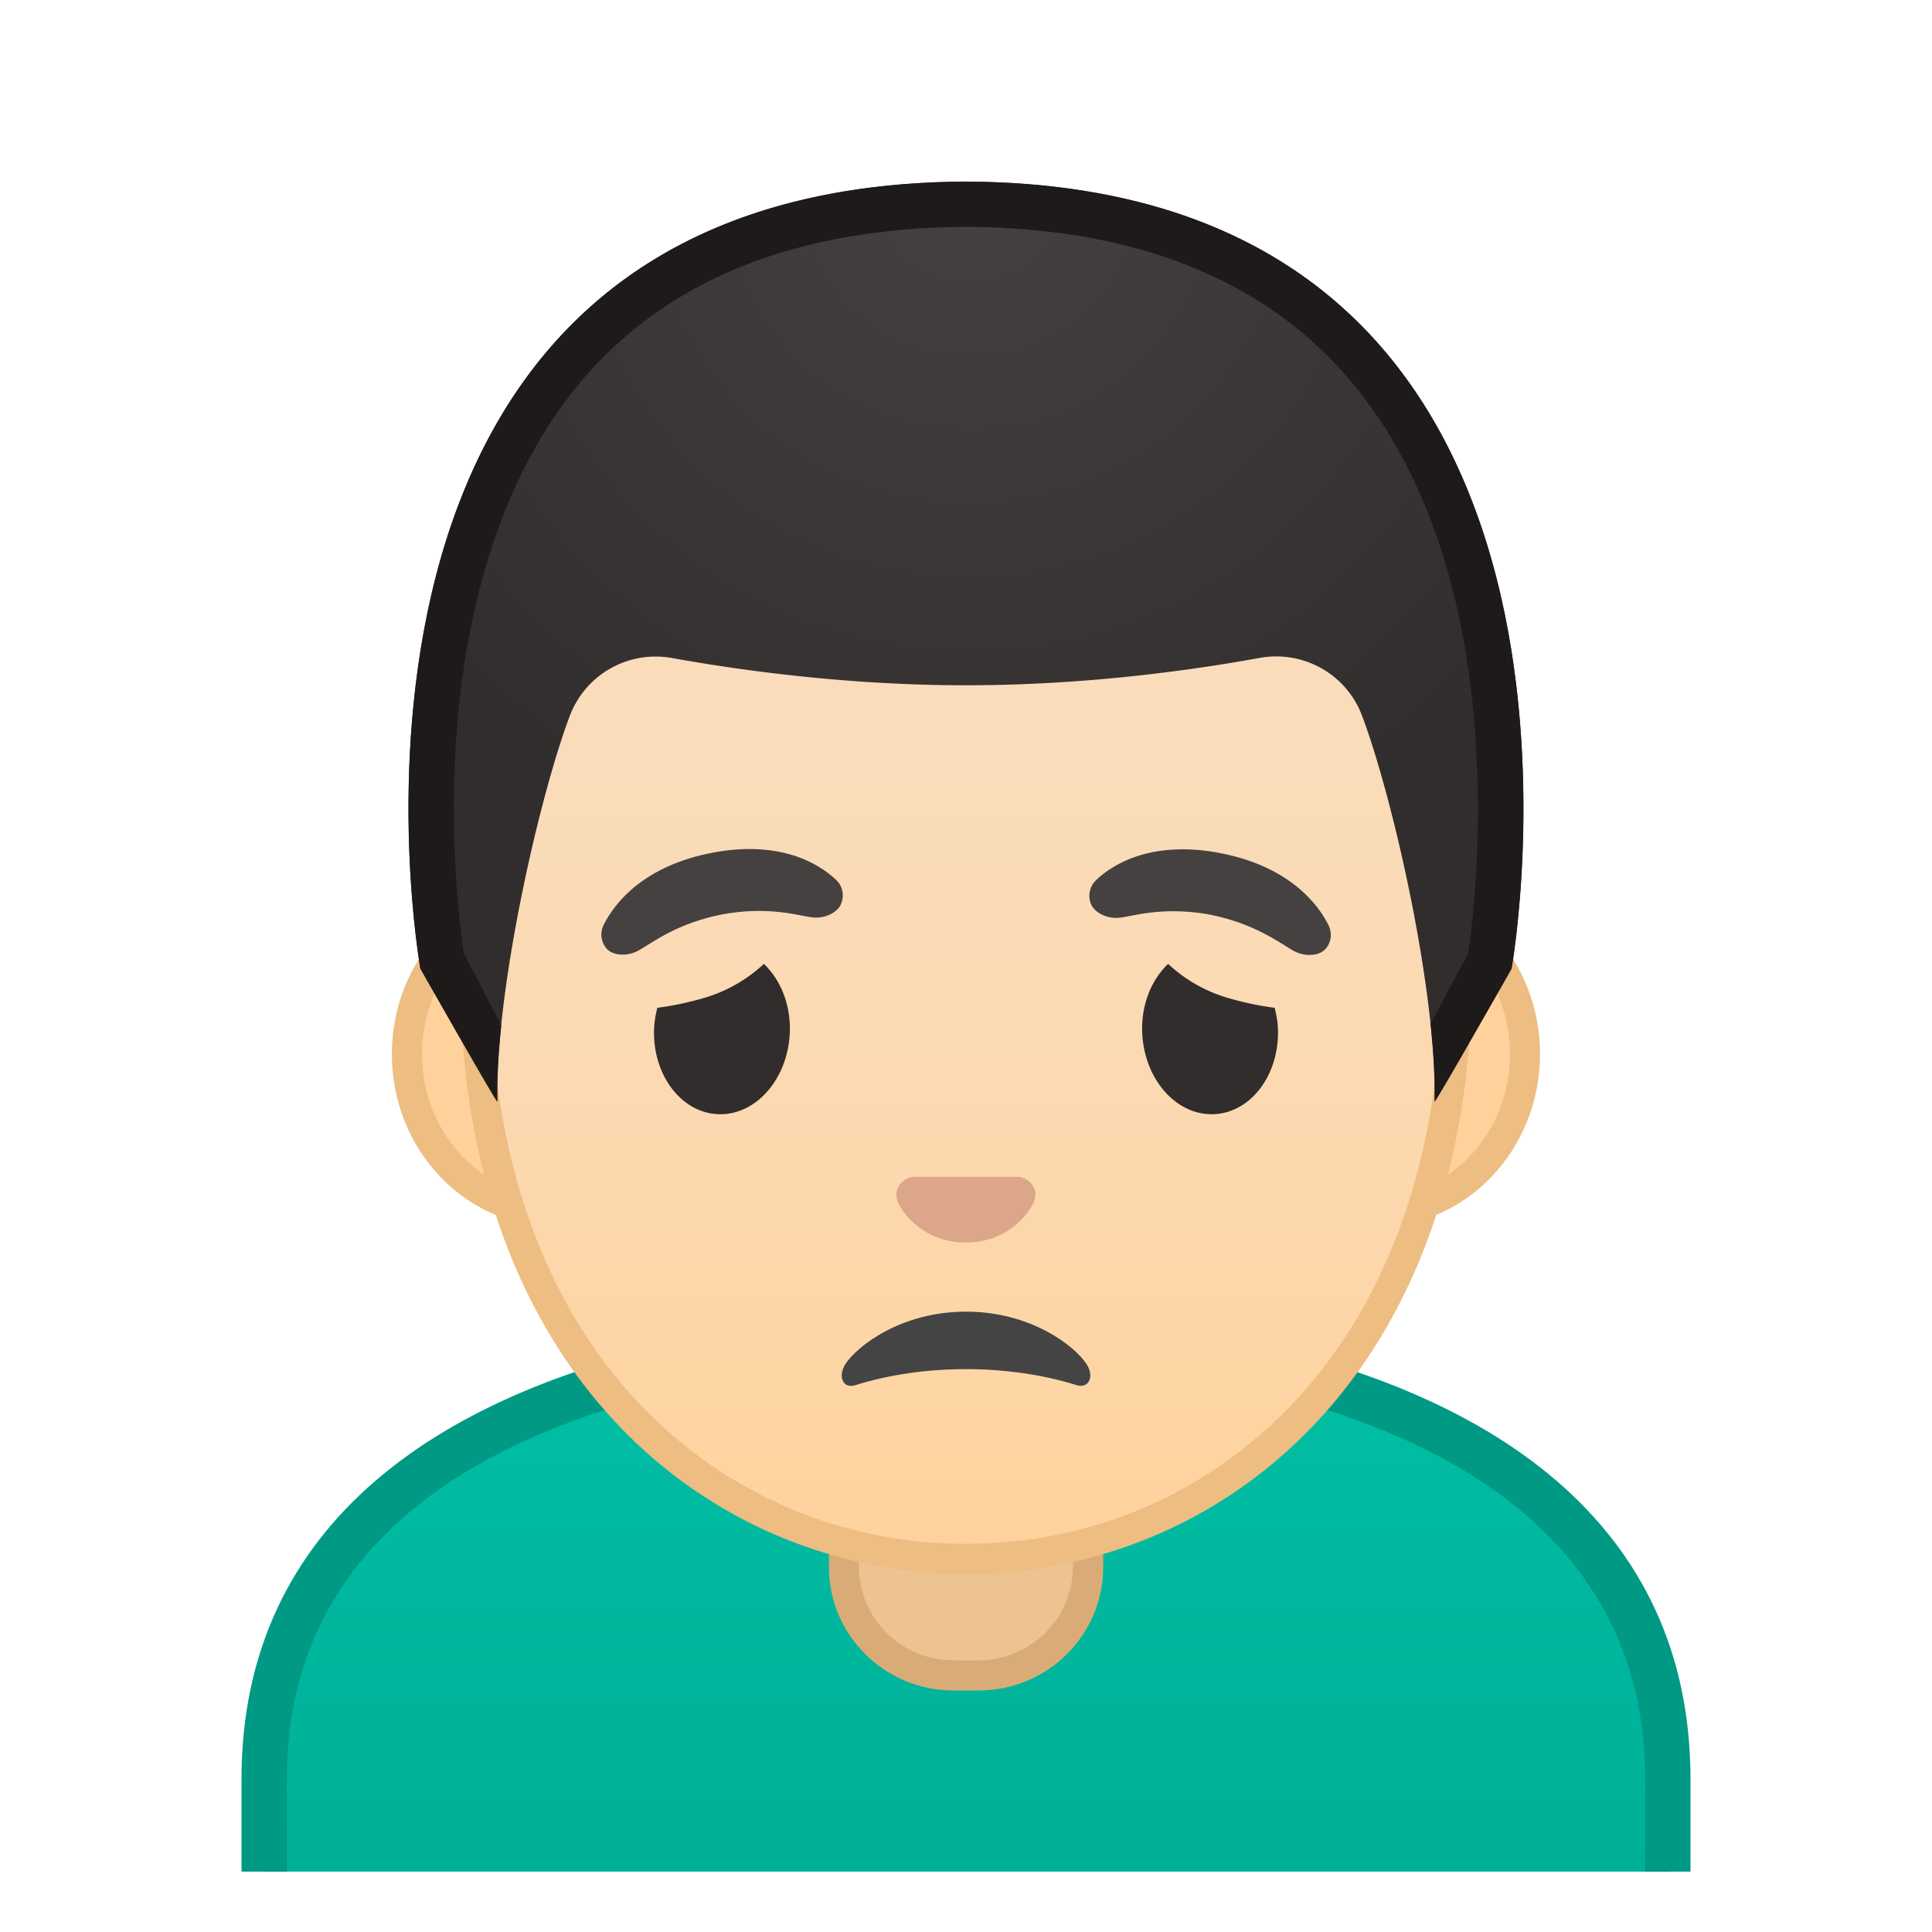 <svg viewBox="0 0 128 128" width="128" height="128" xmlns="http://www.w3.org/2000/svg" xmlns:xlink="http://www.w3.org/1999/xlink"><defs><path id="a" d="M4 4h120v120H4z"/></defs><clipPath id="b"><use xlink:href="#a"/></clipPath><g clip-path="url(#b)"><linearGradient id="c" x1="64" x2="64" y1="89.201" y2="130.5" gradientUnits="userSpaceOnUse"><stop stop-color="#00BFA5" offset="0"/><stop stop-color="#00B29A" offset=".705"/><stop stop-color="#00AB94" offset="1"/></linearGradient><path d="M17.5 130.5v-12.62c0-18.33 16.34-25.29 30.04-27.89 2.51-.48 8.97-.79 16.46-.79s13.94.31 16.46.79c13.71 2.6 30.04 9.55 30.04 27.89v12.62h-93z" fill="url(#c)"/><path d="M64 90.7c7.4 0 13.74.3 16.18.76 13.15 2.5 28.82 9.11 28.82 26.41V129H19v-11.12c0-17.31 15.67-23.92 28.82-26.41C50.26 91 56.6 90.7 64 90.7m0-3c-6.94 0-13.88.27-16.74.81C29.22 91.94 16 100.9 16 117.88V132h96v-14.12c0-16.98-13.22-25.94-31.26-29.36-2.86-.55-9.8-.82-16.74-.82z" fill="#009984"/></g><g clip-path="url(#b)"><path d="M67.96 76.05c-.1-.04-.21-.07-.32-.08h-6.99c-.11.01-.21.04-.32.08-.63.26-.98.91-.68 1.61s1.69 2.66 4.49 2.66 4.19-1.96 4.49-2.66c.31-.69-.04-1.35-.67-1.61z" fill="#E59600"/><path d="M56.95 89.77c4.63-1.45 10.27-1.38 14.66 0 .8.25 1.2-.57.65-1.41-.78-1.19-3.67-3.46-7.98-3.46s-7.2 2.28-7.98 3.46c-.55.85-.15 1.67.65 1.41z" fill="#795548"/><path d="M43.68 67.27c.01-.52.1-1.02.22-1.5.97-.13 2-.33 3.15-.67a9.873 9.873 0 0 0 3.91-2.24c1.07 1.02 1.76 2.62 1.72 4.43-.07 3.06-2.13 5.54-4.62 5.53s-4.44-2.49-4.38-5.55zM84.89 67.27c-.01-.52-.1-1.02-.22-1.5-.97-.13-2-.33-3.15-.67a9.873 9.873 0 0 1-3.91-2.24c-1.07 1.02-1.76 2.62-1.72 4.43.07 3.06 2.13 5.54 4.62 5.53s4.44-2.49 4.38-5.55z" fill="#444"/><path d="M55.41 58.42c-1.19-1.04-3.75-2.4-8.12-1.63s-6.31 2.93-7.07 4.31c-.34.61-.12 1.21.25 1.53.34.3 1.21.48 2.06.03s2.46-1.61 5.42-2.15c2.96-.5 4.87.04 5.83.17.95.13 1.71-.34 1.93-.73.22-.43.22-1.07-.3-1.53zM88.14 61.13c-.76-1.38-2.7-3.54-7.07-4.31s-6.93.59-8.12 1.63c-.52.46-.52 1.1-.29 1.52.22.4.98.86 1.93.73s2.87-.67 5.83-.17c2.95.54 4.56 1.71 5.42 2.15.85.45 1.72.27 2.06-.03.35-.31.57-.91.24-1.52z" fill="#6D4C41"/></g><g clip-path="url(#b)"><path d="M63.17 111c-4 0-7.26-3.22-7.26-7.17v-8.98h16.16v8.98c0 3.96-3.25 7.17-7.26 7.17h-1.64z" fill="#EDC391"/><path d="M71.08 95.85v7.98c0 3.4-2.81 6.17-6.26 6.17h-1.65c-3.45 0-6.26-2.77-6.26-6.17v-7.98h14.17m2-2H54.92v9.98c0 4.51 3.7 8.17 8.26 8.17h1.65c4.56 0 8.26-3.66 8.26-8.17v-9.98h-.01z" fill="#D9AC77"/></g><g clip-path="url(#b)"><path d="M36.67 80.26c-5.36 0-9.71-4.67-9.71-10.41s4.36-10.41 9.71-10.41h54.65c5.36 0 9.71 4.67 9.71 10.41s-4.36 10.41-9.71 10.41H36.67z" fill="#FFD29C"/><path d="M91.33 60.43c4.8 0 8.71 4.22 8.71 9.41s-3.91 9.41-8.71 9.41H36.67c-4.8 0-8.71-4.22-8.71-9.41s3.91-9.41 8.71-9.41h54.66m0-2H36.67c-5.89 0-10.71 5.14-10.71 11.41 0 6.28 4.82 11.41 10.71 11.41h54.65c5.89 0 10.71-5.14 10.71-11.41.01-6.27-4.81-11.41-10.7-11.41z" fill="#EDBD82"/><linearGradient id="d" x1="64" x2="64" y1="102.59" y2="20.825" gradientUnits="userSpaceOnUse"><stop stop-color="#FFD29C" offset="0"/><stop stop-color="#FFD39E" offset=".024"/><stop stop-color="#FCD8AF" offset=".316"/><stop stop-color="#FADCBA" offset=".629"/><stop stop-color="#F9DDBD" offset="1"/></linearGradient><path d="M64 103.27c-15.66 0-32.52-12.14-32.52-38.81 0-12.38 3.56-23.79 10.02-32.13 6.05-7.8 14.25-12.27 22.5-12.27s16.45 4.47 22.5 12.27c6.46 8.34 10.02 19.75 10.02 32.13 0 12.09-3.51 22.19-10.14 29.21-5.86 6.19-13.81 9.6-22.38 9.6z" fill="url(#d)"/><path d="M64 21.07c7.94 0 15.85 4.33 21.71 11.88 6.33 8.16 9.81 19.35 9.81 31.52 0 11.83-3.41 21.7-9.87 28.52-5.67 5.99-13.36 9.29-21.65 9.29s-15.98-3.3-21.65-9.29c-6.46-6.82-9.87-16.69-9.87-28.52 0-12.16 3.49-23.35 9.81-31.52C48.15 25.4 56.06 21.07 64 21.07m0-2c-17.4 0-33.52 18.61-33.52 45.39 0 26.64 16.61 39.81 33.52 39.81S97.52 91.1 97.52 64.46c0-26.78-16.12-45.39-33.52-45.39z" fill="#EDBD82"/><radialGradient id="e" cx="64.26" cy="12.274" r="48.85" gradientUnits="userSpaceOnUse"><stop stop-color="#454140" offset="0"/><stop stop-color="#312D2D" offset="1"/></radialGradient><path d="M64.02 12.03h-.04c-45.44.24-36.13 52.14-36.13 52.14s5.1 8.99 5.1 8.81c-.16-7.25 2.74-20.09 4.8-25.55a6.075 6.075 0 0 1 6.79-3.83c4.46.8 11.55 1.8 19.38 1.8h.16c7.83 0 14.92-1 19.37-1.81 2.9-.53 5.76 1.08 6.79 3.83 2.06 5.47 4.96 18.3 4.8 25.55 0 .18 5.1-8.81 5.1-8.81s9.31-51.89-36.12-52.13z" fill="url(#e)"/><path d="M64.02 12.03h-.04c-45.44.24-36.13 52.14-36.13 52.14s5 8.81 5.1 8.81c-.03-1.48.07-3.2.26-5.03-.12-.29-2.46-4.75-2.48-4.79-.24-1.6-.93-6.98-.55-13.56.41-7.04 2.17-16.96 8.22-24.22 5.67-6.8 14.27-10.28 25.56-10.35H64c11.32.06 19.93 3.54 25.6 10.35 10.81 12.96 8.18 34.33 7.67 37.79-.02.04-2.46 4.58-2.49 4.65.2 1.89.31 3.65.27 5.17.1 0 5.1-8.81 5.1-8.81s9.3-51.91-36.13-52.15z" fill="#1F1A1A"/><defs><path id="f" d="M64 12.03h-.04c-45.44.24-36.13 52.14-36.13 52.14s5.1 8.99 5.1 8.81c-.03-1.41.46-6.89.46-6.89l-2.68-2.92s3.89-25.44 6.79-24.91c4.45.81 26.54 2 26.57 2 7.83 0 14.92-.36 19.37-1.17 2.9-.53 9.64 1.7 10.68 4.45 1.33 3.54 3.13 19.71 3.13 19.71l-2.68 2.83s.49 5.51.46 6.89c0 .18 5.1-8.81 5.1-8.81S109.44 12.27 64 12.03z"/></defs></g><path d="M67.81 78.05c-.1-.04-.21-.07-.32-.08H60.5c-.11.01-.21.04-.32.08-.63.26-.98.91-.68 1.61s1.69 2.66 4.49 2.66 4.19-1.96 4.49-2.66c.31-.69-.03-1.35-.67-1.61z" fill="#DBA689"/><path d="M56.67 91.77c4.63-1.45 10.27-1.38 14.66 0 .8.25 1.2-.57.65-1.41-.78-1.18-3.67-3.46-7.98-3.46s-7.2 2.28-7.98 3.46c-.55.85-.15 1.67.65 1.41z" fill="#444"/><g fill="#312D2D"><path d="M43.33 68.27c.01-.52.1-1.02.22-1.5.97-.13 2-.33 3.15-.67a9.873 9.873 0 0 0 3.91-2.24c1.07 1.02 1.76 2.62 1.72 4.43-.07 3.06-2.13 5.54-4.62 5.53-2.48-.01-4.44-2.49-4.38-5.55zM84.67 68.27c-.01-.52-.1-1.02-.22-1.5-.97-.13-2-.33-3.15-.67a9.873 9.873 0 0 1-3.91-2.24c-1.07 1.02-1.76 2.62-1.72 4.43.07 3.06 2.13 5.54 4.62 5.53 2.48-.01 4.44-2.49 4.38-5.55z"/></g><radialGradient id="g" cx="47.833" cy="59.746" r="6.175" gradientUnits="userSpaceOnUse"><stop stop-color="#454140" offset=".09"/><stop stop-color="#454140" offset="1"/></radialGradient><path d="M55.39 58.29c-1.2-1.14-3.8-2.64-8.22-1.79s-6.39 3.22-7.16 4.74c-.34.67-.12 1.33.25 1.68.34.33 1.23.52 2.09.03s2.5-1.78 5.49-2.37c3-.55 4.94.05 5.9.19.97.14 1.74-.37 1.95-.81.23-.47.23-1.17-.3-1.67z" fill="url(#g)"/><radialGradient id="h" cx="80.167" cy="59.774" r="6.175" gradientUnits="userSpaceOnUse"><stop stop-color="#454140" offset=".09"/><stop stop-color="#454140" offset="1"/></radialGradient><path d="M88 61.26c-.77-1.52-2.74-3.89-7.16-4.74s-7.02.65-8.22 1.79a1.43 1.43 0 0 0-.3 1.67c.22.44.99.95 1.95.81.97-.14 2.91-.74 5.9-.19 2.99.6 4.62 1.88 5.49 2.37.86.49 1.75.3 2.09-.03.37-.35.59-1 .25-1.68z" fill="url(#h)"/></svg>